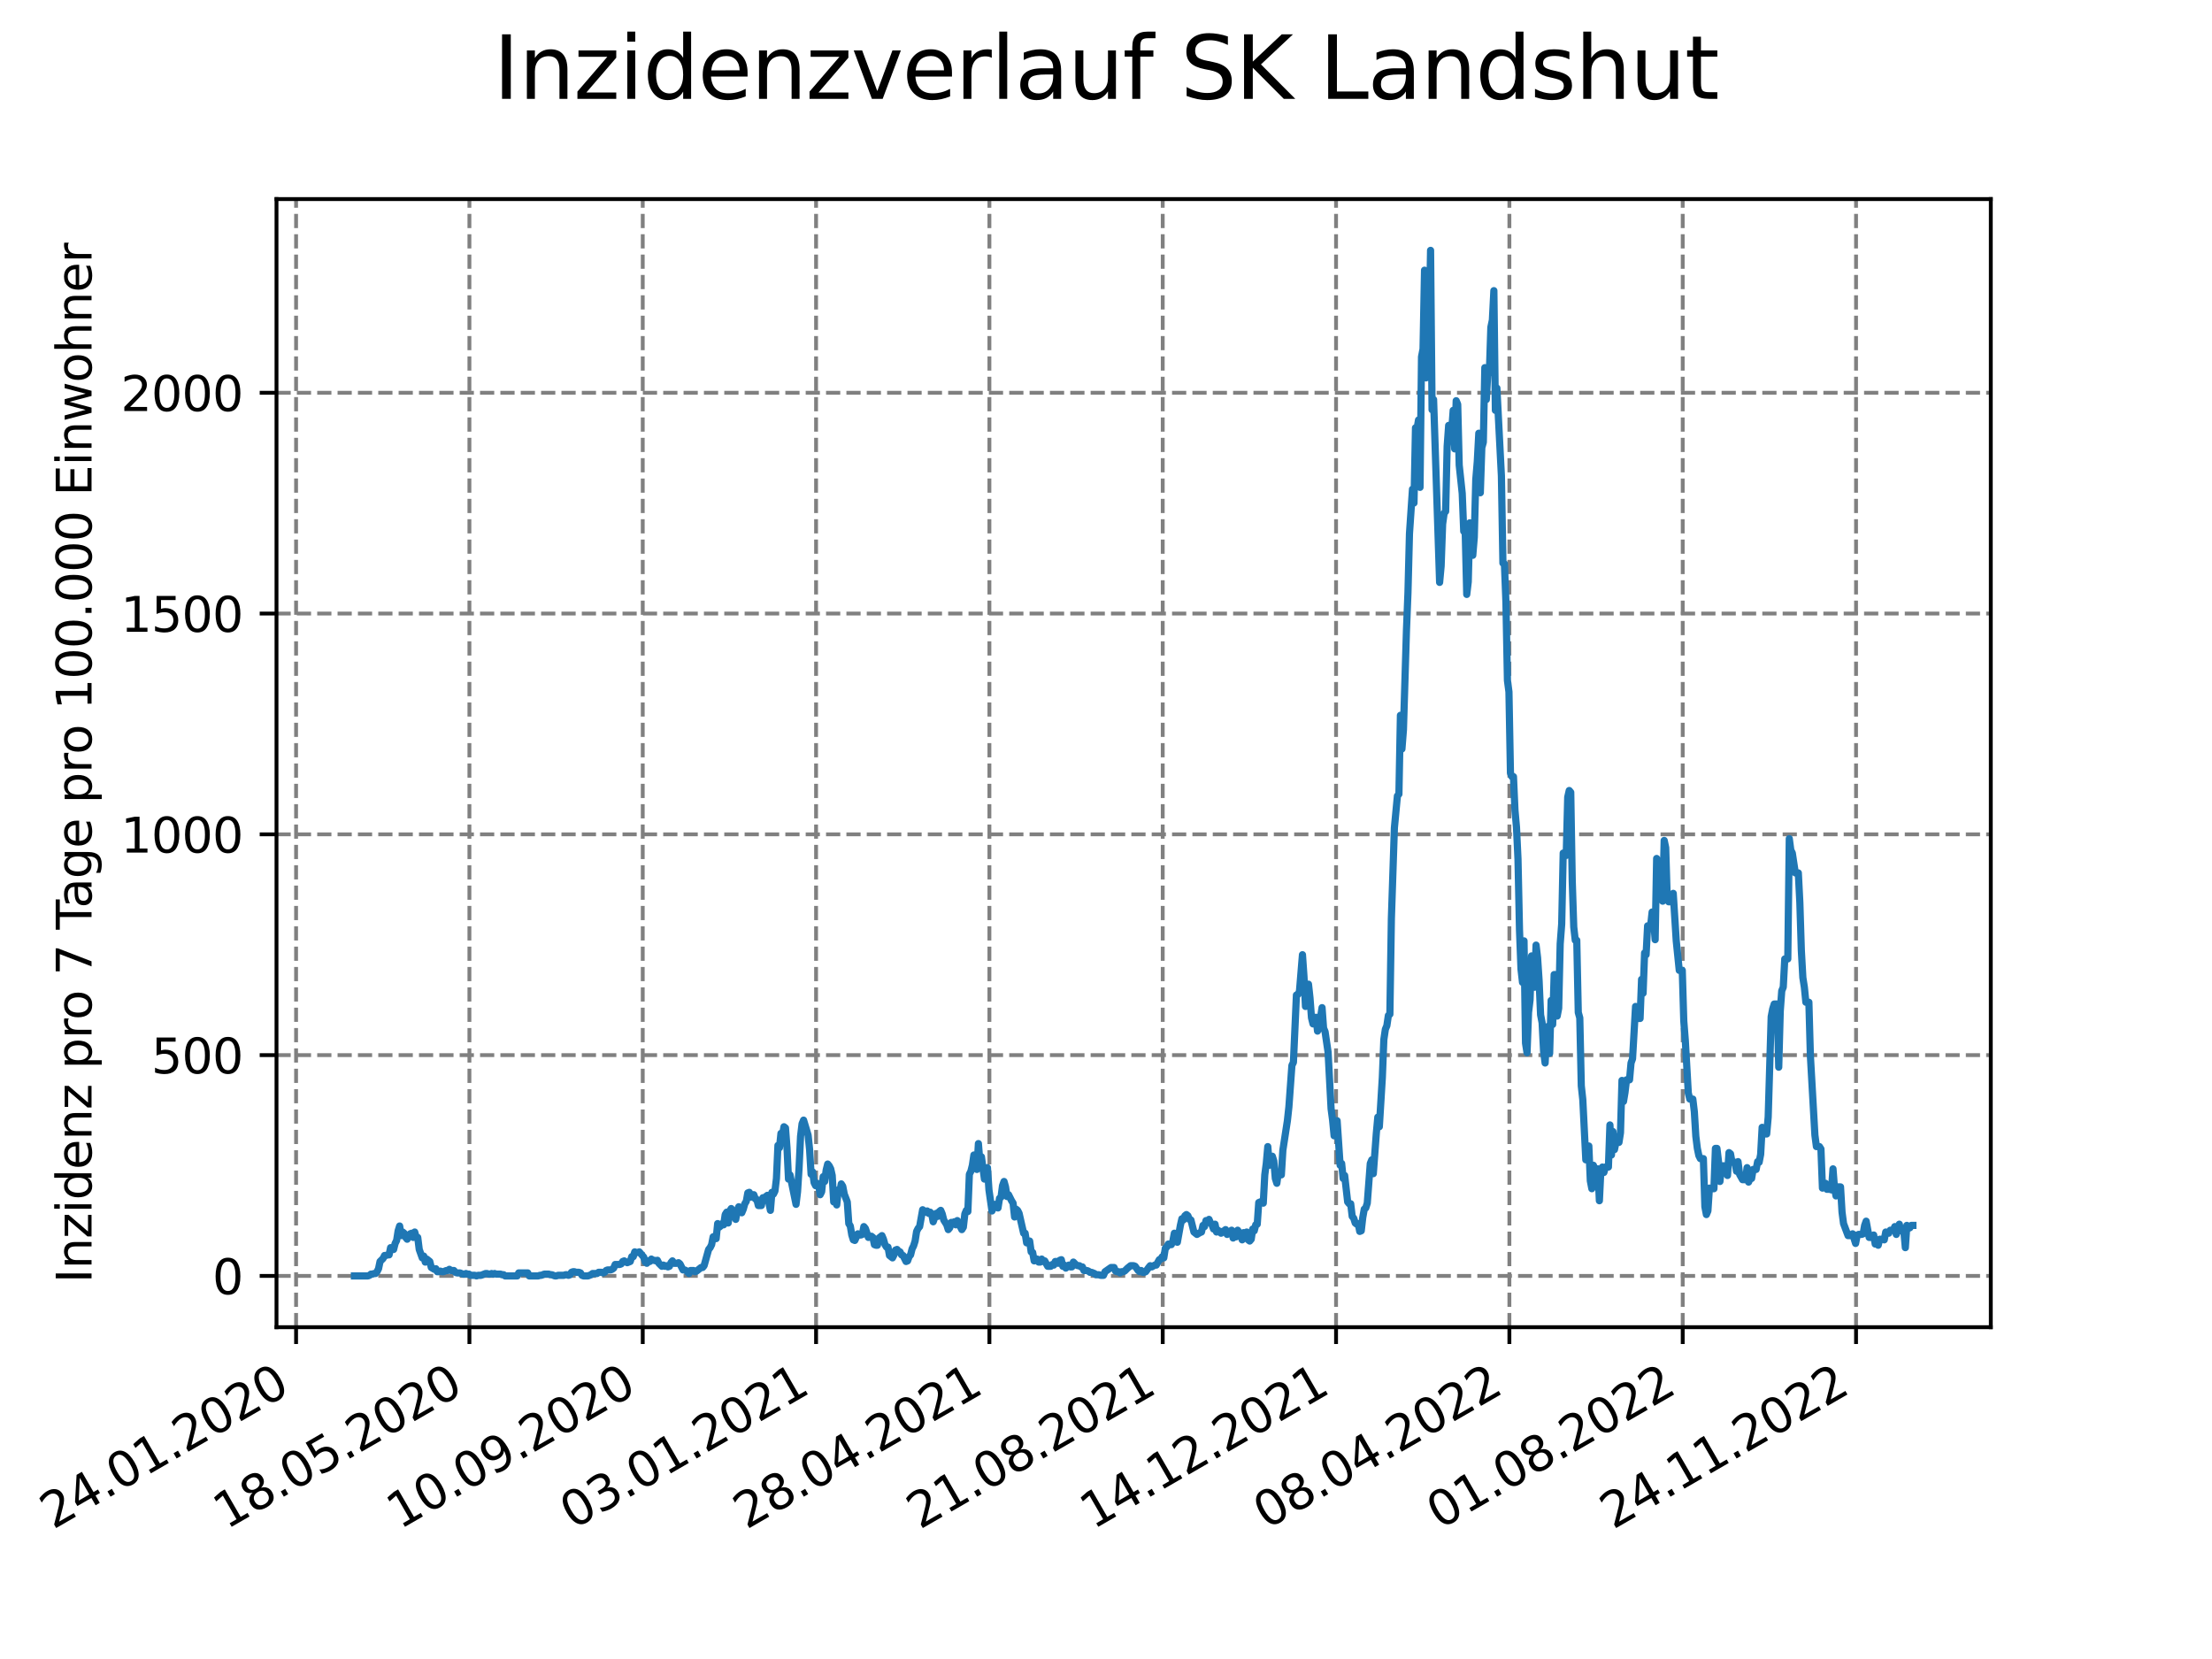 <?xml version="1.0" encoding="utf-8" standalone="no"?>
<!DOCTYPE svg PUBLIC "-//W3C//DTD SVG 1.1//EN"
  "http://www.w3.org/Graphics/SVG/1.1/DTD/svg11.dtd">
<svg xmlns:xlink="http://www.w3.org/1999/xlink" width="460.8pt" height="345.6pt" viewBox="0 0 460.8 345.6" xmlns="http://www.w3.org/2000/svg" version="1.1">
 <defs>
  <style type="text/css">*{stroke-linejoin: round; stroke-linecap: butt}</style>
 </defs>
 <g id="figure_1">
  <g id="patch_1">
   <path d="M 0 345.6 
L 460.8 345.6 
L 460.8 0 
L 0 0 
z
" style="fill: #ffffff"/>
  </g>
  <g id="axes_1">
   <g id="patch_2">
    <path d="M 57.6 276.48 
L 414.72 276.48 
L 414.72 41.472 
L 57.6 41.472 
z
" style="fill: #ffffff"/>
   </g>
   <g id="matplotlib.axis_1">
    <g id="xtick_1">
     <g id="line2d_1">
      <path d="M 61.679 276.48 
L 61.679 41.472 
" clip-path="url(#pd1f902c4e5)" style="fill: none; stroke-dasharray: 2.96,1.28; stroke-dashoffset: 0; stroke: #808080; stroke-width: 0.8"/>
     </g>
     <g id="line2d_2">
      <defs>
       <path id="md111c4375b" d="M 0 0 
L 0 3.5 
" style="stroke: #000000; stroke-width: 0.8"/>
      </defs>
      <g>
       <use xlink:href="#md111c4375b" x="61.679" y="276.48" style="stroke: #000000; stroke-width: 0.8"/>
      </g>
     </g>
     <g id="text_1">
      <!-- 24.01.2020 -->
      <g transform="translate(11.054 318.689) rotate(-30) scale(0.1 -0.1)">
       <defs>
        <path id="DejaVuSans-32" d="M 1228 531 
L 3431 531 
L 3431 0 
L 469 0 
L 469 531 
Q 828 903 1448 1529 
Q 2069 2156 2228 2338 
Q 2531 2678 2651 2914 
Q 2772 3150 2772 3378 
Q 2772 3750 2511 3984 
Q 2250 4219 1831 4219 
Q 1534 4219 1204 4116 
Q 875 4013 500 3803 
L 500 4441 
Q 881 4594 1212 4672 
Q 1544 4750 1819 4750 
Q 2544 4750 2975 4387 
Q 3406 4025 3406 3419 
Q 3406 3131 3298 2873 
Q 3191 2616 2906 2266 
Q 2828 2175 2409 1742 
Q 1991 1309 1228 531 
z
" transform="scale(0.016)"/>
        <path id="DejaVuSans-34" d="M 2419 4116 
L 825 1625 
L 2419 1625 
L 2419 4116 
z
M 2253 4666 
L 3047 4666 
L 3047 1625 
L 3713 1625 
L 3713 1100 
L 3047 1100 
L 3047 0 
L 2419 0 
L 2419 1100 
L 313 1100 
L 313 1709 
L 2253 4666 
z
" transform="scale(0.016)"/>
        <path id="DejaVuSans-2e" d="M 684 794 
L 1344 794 
L 1344 0 
L 684 0 
L 684 794 
z
" transform="scale(0.016)"/>
        <path id="DejaVuSans-30" d="M 2034 4250 
Q 1547 4250 1301 3770 
Q 1056 3291 1056 2328 
Q 1056 1369 1301 889 
Q 1547 409 2034 409 
Q 2525 409 2770 889 
Q 3016 1369 3016 2328 
Q 3016 3291 2770 3770 
Q 2525 4250 2034 4250 
z
M 2034 4750 
Q 2819 4750 3233 4129 
Q 3647 3509 3647 2328 
Q 3647 1150 3233 529 
Q 2819 -91 2034 -91 
Q 1250 -91 836 529 
Q 422 1150 422 2328 
Q 422 3509 836 4129 
Q 1250 4750 2034 4750 
z
" transform="scale(0.016)"/>
        <path id="DejaVuSans-31" d="M 794 531 
L 1825 531 
L 1825 4091 
L 703 3866 
L 703 4441 
L 1819 4666 
L 2450 4666 
L 2450 531 
L 3481 531 
L 3481 0 
L 794 0 
L 794 531 
z
" transform="scale(0.016)"/>
       </defs>
       <use xlink:href="#DejaVuSans-32"/>
       <use xlink:href="#DejaVuSans-34" x="63.623"/>
       <use xlink:href="#DejaVuSans-2e" x="127.246"/>
       <use xlink:href="#DejaVuSans-30" x="159.033"/>
       <use xlink:href="#DejaVuSans-31" x="222.656"/>
       <use xlink:href="#DejaVuSans-2e" x="286.279"/>
       <use xlink:href="#DejaVuSans-32" x="318.066"/>
       <use xlink:href="#DejaVuSans-30" x="381.689"/>
       <use xlink:href="#DejaVuSans-32" x="445.312"/>
       <use xlink:href="#DejaVuSans-30" x="508.936"/>
      </g>
     </g>
    </g>
    <g id="xtick_2">
     <g id="line2d_3">
      <path d="M 97.787 276.48 
L 97.787 41.472 
" clip-path="url(#pd1f902c4e5)" style="fill: none; stroke-dasharray: 2.96,1.28; stroke-dashoffset: 0; stroke: #808080; stroke-width: 0.8"/>
     </g>
     <g id="line2d_4">
      <g>
       <use xlink:href="#md111c4375b" x="97.787" y="276.48" style="stroke: #000000; stroke-width: 0.8"/>
      </g>
     </g>
     <g id="text_2">
      <!-- 18.05.2020 -->
      <g transform="translate(47.162 318.689) rotate(-30) scale(0.1 -0.1)">
       <defs>
        <path id="DejaVuSans-38" d="M 2034 2216 
Q 1584 2216 1326 1975 
Q 1069 1734 1069 1313 
Q 1069 891 1326 650 
Q 1584 409 2034 409 
Q 2484 409 2743 651 
Q 3003 894 3003 1313 
Q 3003 1734 2745 1975 
Q 2488 2216 2034 2216 
z
M 1403 2484 
Q 997 2584 770 2862 
Q 544 3141 544 3541 
Q 544 4100 942 4425 
Q 1341 4750 2034 4750 
Q 2731 4750 3128 4425 
Q 3525 4100 3525 3541 
Q 3525 3141 3298 2862 
Q 3072 2584 2669 2484 
Q 3125 2378 3379 2068 
Q 3634 1759 3634 1313 
Q 3634 634 3220 271 
Q 2806 -91 2034 -91 
Q 1263 -91 848 271 
Q 434 634 434 1313 
Q 434 1759 690 2068 
Q 947 2378 1403 2484 
z
M 1172 3481 
Q 1172 3119 1398 2916 
Q 1625 2713 2034 2713 
Q 2441 2713 2670 2916 
Q 2900 3119 2900 3481 
Q 2900 3844 2670 4047 
Q 2441 4250 2034 4250 
Q 1625 4250 1398 4047 
Q 1172 3844 1172 3481 
z
" transform="scale(0.016)"/>
        <path id="DejaVuSans-35" d="M 691 4666 
L 3169 4666 
L 3169 4134 
L 1269 4134 
L 1269 2991 
Q 1406 3038 1543 3061 
Q 1681 3084 1819 3084 
Q 2600 3084 3056 2656 
Q 3513 2228 3513 1497 
Q 3513 744 3044 326 
Q 2575 -91 1722 -91 
Q 1428 -91 1123 -41 
Q 819 9 494 109 
L 494 744 
Q 775 591 1075 516 
Q 1375 441 1709 441 
Q 2250 441 2565 725 
Q 2881 1009 2881 1497 
Q 2881 1984 2565 2268 
Q 2250 2553 1709 2553 
Q 1456 2553 1204 2497 
Q 953 2441 691 2322 
L 691 4666 
z
" transform="scale(0.016)"/>
       </defs>
       <use xlink:href="#DejaVuSans-31"/>
       <use xlink:href="#DejaVuSans-38" x="63.623"/>
       <use xlink:href="#DejaVuSans-2e" x="127.246"/>
       <use xlink:href="#DejaVuSans-30" x="159.033"/>
       <use xlink:href="#DejaVuSans-35" x="222.656"/>
       <use xlink:href="#DejaVuSans-2e" x="286.279"/>
       <use xlink:href="#DejaVuSans-32" x="318.066"/>
       <use xlink:href="#DejaVuSans-30" x="381.689"/>
       <use xlink:href="#DejaVuSans-32" x="445.312"/>
       <use xlink:href="#DejaVuSans-30" x="508.936"/>
      </g>
     </g>
    </g>
    <g id="xtick_3">
     <g id="line2d_5">
      <path d="M 133.894 276.48 
L 133.894 41.472 
" clip-path="url(#pd1f902c4e5)" style="fill: none; stroke-dasharray: 2.96,1.28; stroke-dashoffset: 0; stroke: #808080; stroke-width: 0.8"/>
     </g>
     <g id="line2d_6">
      <g>
       <use xlink:href="#md111c4375b" x="133.894" y="276.48" style="stroke: #000000; stroke-width: 0.8"/>
      </g>
     </g>
     <g id="text_3">
      <!-- 10.09.2020 -->
      <g transform="translate(83.269 318.689) rotate(-30) scale(0.1 -0.1)">
       <defs>
        <path id="DejaVuSans-39" d="M 703 97 
L 703 672 
Q 941 559 1184 500 
Q 1428 441 1663 441 
Q 2288 441 2617 861 
Q 2947 1281 2994 2138 
Q 2813 1869 2534 1725 
Q 2256 1581 1919 1581 
Q 1219 1581 811 2004 
Q 403 2428 403 3163 
Q 403 3881 828 4315 
Q 1253 4750 1959 4750 
Q 2769 4750 3195 4129 
Q 3622 3509 3622 2328 
Q 3622 1225 3098 567 
Q 2575 -91 1691 -91 
Q 1453 -91 1209 -44 
Q 966 3 703 97 
z
M 1959 2075 
Q 2384 2075 2632 2365 
Q 2881 2656 2881 3163 
Q 2881 3666 2632 3958 
Q 2384 4250 1959 4250 
Q 1534 4250 1286 3958 
Q 1038 3666 1038 3163 
Q 1038 2656 1286 2365 
Q 1534 2075 1959 2075 
z
" transform="scale(0.016)"/>
       </defs>
       <use xlink:href="#DejaVuSans-31"/>
       <use xlink:href="#DejaVuSans-30" x="63.623"/>
       <use xlink:href="#DejaVuSans-2e" x="127.246"/>
       <use xlink:href="#DejaVuSans-30" x="159.033"/>
       <use xlink:href="#DejaVuSans-39" x="222.656"/>
       <use xlink:href="#DejaVuSans-2e" x="286.279"/>
       <use xlink:href="#DejaVuSans-32" x="318.066"/>
       <use xlink:href="#DejaVuSans-30" x="381.689"/>
       <use xlink:href="#DejaVuSans-32" x="445.312"/>
       <use xlink:href="#DejaVuSans-30" x="508.936"/>
      </g>
     </g>
    </g>
    <g id="xtick_4">
     <g id="line2d_7">
      <path d="M 170.002 276.48 
L 170.002 41.472 
" clip-path="url(#pd1f902c4e5)" style="fill: none; stroke-dasharray: 2.96,1.28; stroke-dashoffset: 0; stroke: #808080; stroke-width: 0.8"/>
     </g>
     <g id="line2d_8">
      <g>
       <use xlink:href="#md111c4375b" x="170.002" y="276.48" style="stroke: #000000; stroke-width: 0.8"/>
      </g>
     </g>
     <g id="text_4">
      <!-- 03.01.2021 -->
      <g transform="translate(119.377 318.689) rotate(-30) scale(0.1 -0.1)">
       <defs>
        <path id="DejaVuSans-33" d="M 2597 2516 
Q 3050 2419 3304 2112 
Q 3559 1806 3559 1356 
Q 3559 666 3084 287 
Q 2609 -91 1734 -91 
Q 1441 -91 1130 -33 
Q 819 25 488 141 
L 488 750 
Q 750 597 1062 519 
Q 1375 441 1716 441 
Q 2309 441 2620 675 
Q 2931 909 2931 1356 
Q 2931 1769 2642 2001 
Q 2353 2234 1838 2234 
L 1294 2234 
L 1294 2753 
L 1863 2753 
Q 2328 2753 2575 2939 
Q 2822 3125 2822 3475 
Q 2822 3834 2567 4026 
Q 2313 4219 1838 4219 
Q 1578 4219 1281 4162 
Q 984 4106 628 3988 
L 628 4550 
Q 988 4650 1302 4700 
Q 1616 4750 1894 4750 
Q 2613 4750 3031 4423 
Q 3450 4097 3450 3541 
Q 3450 3153 3228 2886 
Q 3006 2619 2597 2516 
z
" transform="scale(0.016)"/>
       </defs>
       <use xlink:href="#DejaVuSans-30"/>
       <use xlink:href="#DejaVuSans-33" x="63.623"/>
       <use xlink:href="#DejaVuSans-2e" x="127.246"/>
       <use xlink:href="#DejaVuSans-30" x="159.033"/>
       <use xlink:href="#DejaVuSans-31" x="222.656"/>
       <use xlink:href="#DejaVuSans-2e" x="286.279"/>
       <use xlink:href="#DejaVuSans-32" x="318.066"/>
       <use xlink:href="#DejaVuSans-30" x="381.689"/>
       <use xlink:href="#DejaVuSans-32" x="445.312"/>
       <use xlink:href="#DejaVuSans-31" x="508.936"/>
      </g>
     </g>
    </g>
    <g id="xtick_5">
     <g id="line2d_9">
      <path d="M 206.11 276.48 
L 206.11 41.472 
" clip-path="url(#pd1f902c4e5)" style="fill: none; stroke-dasharray: 2.96,1.28; stroke-dashoffset: 0; stroke: #808080; stroke-width: 0.8"/>
     </g>
     <g id="line2d_10">
      <g>
       <use xlink:href="#md111c4375b" x="206.11" y="276.48" style="stroke: #000000; stroke-width: 0.8"/>
      </g>
     </g>
     <g id="text_5">
      <!-- 28.04.2021 -->
      <g transform="translate(155.484 318.689) rotate(-30) scale(0.1 -0.1)">
       <use xlink:href="#DejaVuSans-32"/>
       <use xlink:href="#DejaVuSans-38" x="63.623"/>
       <use xlink:href="#DejaVuSans-2e" x="127.246"/>
       <use xlink:href="#DejaVuSans-30" x="159.033"/>
       <use xlink:href="#DejaVuSans-34" x="222.656"/>
       <use xlink:href="#DejaVuSans-2e" x="286.279"/>
       <use xlink:href="#DejaVuSans-32" x="318.066"/>
       <use xlink:href="#DejaVuSans-30" x="381.689"/>
       <use xlink:href="#DejaVuSans-32" x="445.312"/>
       <use xlink:href="#DejaVuSans-31" x="508.936"/>
      </g>
     </g>
    </g>
    <g id="xtick_6">
     <g id="line2d_11">
      <path d="M 242.217 276.48 
L 242.217 41.472 
" clip-path="url(#pd1f902c4e5)" style="fill: none; stroke-dasharray: 2.96,1.28; stroke-dashoffset: 0; stroke: #808080; stroke-width: 0.8"/>
     </g>
     <g id="line2d_12">
      <g>
       <use xlink:href="#md111c4375b" x="242.217" y="276.48" style="stroke: #000000; stroke-width: 0.8"/>
      </g>
     </g>
     <g id="text_6">
      <!-- 21.08.2021 -->
      <g transform="translate(191.592 318.689) rotate(-30) scale(0.1 -0.1)">
       <use xlink:href="#DejaVuSans-32"/>
       <use xlink:href="#DejaVuSans-31" x="63.623"/>
       <use xlink:href="#DejaVuSans-2e" x="127.246"/>
       <use xlink:href="#DejaVuSans-30" x="159.033"/>
       <use xlink:href="#DejaVuSans-38" x="222.656"/>
       <use xlink:href="#DejaVuSans-2e" x="286.279"/>
       <use xlink:href="#DejaVuSans-32" x="318.066"/>
       <use xlink:href="#DejaVuSans-30" x="381.689"/>
       <use xlink:href="#DejaVuSans-32" x="445.312"/>
       <use xlink:href="#DejaVuSans-31" x="508.936"/>
      </g>
     </g>
    </g>
    <g id="xtick_7">
     <g id="line2d_13">
      <path d="M 278.325 276.48 
L 278.325 41.472 
" clip-path="url(#pd1f902c4e5)" style="fill: none; stroke-dasharray: 2.96,1.28; stroke-dashoffset: 0; stroke: #808080; stroke-width: 0.8"/>
     </g>
     <g id="line2d_14">
      <g>
       <use xlink:href="#md111c4375b" x="278.325" y="276.48" style="stroke: #000000; stroke-width: 0.8"/>
      </g>
     </g>
     <g id="text_7">
      <!-- 14.12.2021 -->
      <g transform="translate(227.7 318.689) rotate(-30) scale(0.1 -0.1)">
       <use xlink:href="#DejaVuSans-31"/>
       <use xlink:href="#DejaVuSans-34" x="63.623"/>
       <use xlink:href="#DejaVuSans-2e" x="127.246"/>
       <use xlink:href="#DejaVuSans-31" x="159.033"/>
       <use xlink:href="#DejaVuSans-32" x="222.656"/>
       <use xlink:href="#DejaVuSans-2e" x="286.279"/>
       <use xlink:href="#DejaVuSans-32" x="318.066"/>
       <use xlink:href="#DejaVuSans-30" x="381.689"/>
       <use xlink:href="#DejaVuSans-32" x="445.312"/>
       <use xlink:href="#DejaVuSans-31" x="508.936"/>
      </g>
     </g>
    </g>
    <g id="xtick_8">
     <g id="line2d_15">
      <path d="M 314.432 276.48 
L 314.432 41.472 
" clip-path="url(#pd1f902c4e5)" style="fill: none; stroke-dasharray: 2.96,1.28; stroke-dashoffset: 0; stroke: #808080; stroke-width: 0.8"/>
     </g>
     <g id="line2d_16">
      <g>
       <use xlink:href="#md111c4375b" x="314.432" y="276.48" style="stroke: #000000; stroke-width: 0.8"/>
      </g>
     </g>
     <g id="text_8">
      <!-- 08.04.2022 -->
      <g transform="translate(263.807 318.689) rotate(-30) scale(0.1 -0.1)">
       <use xlink:href="#DejaVuSans-30"/>
       <use xlink:href="#DejaVuSans-38" x="63.623"/>
       <use xlink:href="#DejaVuSans-2e" x="127.246"/>
       <use xlink:href="#DejaVuSans-30" x="159.033"/>
       <use xlink:href="#DejaVuSans-34" x="222.656"/>
       <use xlink:href="#DejaVuSans-2e" x="286.279"/>
       <use xlink:href="#DejaVuSans-32" x="318.066"/>
       <use xlink:href="#DejaVuSans-30" x="381.689"/>
       <use xlink:href="#DejaVuSans-32" x="445.312"/>
       <use xlink:href="#DejaVuSans-32" x="508.936"/>
      </g>
     </g>
    </g>
    <g id="xtick_9">
     <g id="line2d_17">
      <path d="M 350.54 276.48 
L 350.54 41.472 
" clip-path="url(#pd1f902c4e5)" style="fill: none; stroke-dasharray: 2.96,1.28; stroke-dashoffset: 0; stroke: #808080; stroke-width: 0.8"/>
     </g>
     <g id="line2d_18">
      <g>
       <use xlink:href="#md111c4375b" x="350.54" y="276.48" style="stroke: #000000; stroke-width: 0.8"/>
      </g>
     </g>
     <g id="text_9">
      <!-- 01.08.2022 -->
      <g transform="translate(299.915 318.689) rotate(-30) scale(0.1 -0.1)">
       <use xlink:href="#DejaVuSans-30"/>
       <use xlink:href="#DejaVuSans-31" x="63.623"/>
       <use xlink:href="#DejaVuSans-2e" x="127.246"/>
       <use xlink:href="#DejaVuSans-30" x="159.033"/>
       <use xlink:href="#DejaVuSans-38" x="222.656"/>
       <use xlink:href="#DejaVuSans-2e" x="286.279"/>
       <use xlink:href="#DejaVuSans-32" x="318.066"/>
       <use xlink:href="#DejaVuSans-30" x="381.689"/>
       <use xlink:href="#DejaVuSans-32" x="445.312"/>
       <use xlink:href="#DejaVuSans-32" x="508.936"/>
      </g>
     </g>
    </g>
    <g id="xtick_10">
     <g id="line2d_19">
      <path d="M 386.648 276.48 
L 386.648 41.472 
" clip-path="url(#pd1f902c4e5)" style="fill: none; stroke-dasharray: 2.96,1.28; stroke-dashoffset: 0; stroke: #808080; stroke-width: 0.8"/>
     </g>
     <g id="line2d_20">
      <g>
       <use xlink:href="#md111c4375b" x="386.648" y="276.48" style="stroke: #000000; stroke-width: 0.8"/>
      </g>
     </g>
     <g id="text_10">
      <!-- 24.11.2022 -->
      <g transform="translate(336.022 318.689) rotate(-30) scale(0.1 -0.1)">
       <use xlink:href="#DejaVuSans-32"/>
       <use xlink:href="#DejaVuSans-34" x="63.623"/>
       <use xlink:href="#DejaVuSans-2e" x="127.246"/>
       <use xlink:href="#DejaVuSans-31" x="159.033"/>
       <use xlink:href="#DejaVuSans-31" x="222.656"/>
       <use xlink:href="#DejaVuSans-2e" x="286.279"/>
       <use xlink:href="#DejaVuSans-32" x="318.066"/>
       <use xlink:href="#DejaVuSans-30" x="381.689"/>
       <use xlink:href="#DejaVuSans-32" x="445.312"/>
       <use xlink:href="#DejaVuSans-32" x="508.936"/>
      </g>
     </g>
    </g>
   </g>
   <g id="matplotlib.axis_2">
    <g id="ytick_1">
     <g id="line2d_21">
      <path d="M 57.6 265.798 
L 414.72 265.798 
" clip-path="url(#pd1f902c4e5)" style="fill: none; stroke-dasharray: 2.96,1.28; stroke-dashoffset: 0; stroke: #808080; stroke-width: 0.8"/>
     </g>
     <g id="line2d_22">
      <defs>
       <path id="m4308cee6b1" d="M 0 0 
L -3.5 0 
" style="stroke: #000000; stroke-width: 0.8"/>
      </defs>
      <g>
       <use xlink:href="#m4308cee6b1" x="57.6" y="265.798" style="stroke: #000000; stroke-width: 0.8"/>
      </g>
     </g>
     <g id="text_11">
      <!-- 0 -->
      <g transform="translate(44.237 269.597) scale(0.1 -0.1)">
       <use xlink:href="#DejaVuSans-30"/>
      </g>
     </g>
    </g>
    <g id="ytick_2">
     <g id="line2d_23">
      <path d="M 57.6 219.804 
L 414.72 219.804 
" clip-path="url(#pd1f902c4e5)" style="fill: none; stroke-dasharray: 2.96,1.28; stroke-dashoffset: 0; stroke: #808080; stroke-width: 0.8"/>
     </g>
     <g id="line2d_24">
      <g>
       <use xlink:href="#m4308cee6b1" x="57.6" y="219.804" style="stroke: #000000; stroke-width: 0.8"/>
      </g>
     </g>
     <g id="text_12">
      <!-- 500 -->
      <g transform="translate(31.512 223.604) scale(0.1 -0.1)">
       <use xlink:href="#DejaVuSans-35"/>
       <use xlink:href="#DejaVuSans-30" x="63.623"/>
       <use xlink:href="#DejaVuSans-30" x="127.246"/>
      </g>
     </g>
    </g>
    <g id="ytick_3">
     <g id="line2d_25">
      <path d="M 57.6 173.811 
L 414.72 173.811 
" clip-path="url(#pd1f902c4e5)" style="fill: none; stroke-dasharray: 2.96,1.28; stroke-dashoffset: 0; stroke: #808080; stroke-width: 0.8"/>
     </g>
     <g id="line2d_26">
      <g>
       <use xlink:href="#m4308cee6b1" x="57.6" y="173.811" style="stroke: #000000; stroke-width: 0.8"/>
      </g>
     </g>
     <g id="text_13">
      <!-- 1000 -->
      <g transform="translate(25.15 177.61) scale(0.1 -0.1)">
       <use xlink:href="#DejaVuSans-31"/>
       <use xlink:href="#DejaVuSans-30" x="63.623"/>
       <use xlink:href="#DejaVuSans-30" x="127.246"/>
       <use xlink:href="#DejaVuSans-30" x="190.869"/>
      </g>
     </g>
    </g>
    <g id="ytick_4">
     <g id="line2d_27">
      <path d="M 57.6 127.817 
L 414.72 127.817 
" clip-path="url(#pd1f902c4e5)" style="fill: none; stroke-dasharray: 2.96,1.28; stroke-dashoffset: 0; stroke: #808080; stroke-width: 0.8"/>
     </g>
     <g id="line2d_28">
      <g>
       <use xlink:href="#m4308cee6b1" x="57.6" y="127.817" style="stroke: #000000; stroke-width: 0.8"/>
      </g>
     </g>
     <g id="text_14">
      <!-- 1500 -->
      <g transform="translate(25.15 131.616) scale(0.1 -0.1)">
       <use xlink:href="#DejaVuSans-31"/>
       <use xlink:href="#DejaVuSans-35" x="63.623"/>
       <use xlink:href="#DejaVuSans-30" x="127.246"/>
       <use xlink:href="#DejaVuSans-30" x="190.869"/>
      </g>
     </g>
    </g>
    <g id="ytick_5">
     <g id="line2d_29">
      <path d="M 57.6 81.824 
L 414.72 81.824 
" clip-path="url(#pd1f902c4e5)" style="fill: none; stroke-dasharray: 2.96,1.28; stroke-dashoffset: 0; stroke: #808080; stroke-width: 0.8"/>
     </g>
     <g id="line2d_30">
      <g>
       <use xlink:href="#m4308cee6b1" x="57.6" y="81.824" style="stroke: #000000; stroke-width: 0.8"/>
      </g>
     </g>
     <g id="text_15">
      <!-- 2000 -->
      <g transform="translate(25.15 85.623) scale(0.1 -0.1)">
       <use xlink:href="#DejaVuSans-32"/>
       <use xlink:href="#DejaVuSans-30" x="63.623"/>
       <use xlink:href="#DejaVuSans-30" x="127.246"/>
       <use xlink:href="#DejaVuSans-30" x="190.869"/>
      </g>
     </g>
    </g>
    <g id="text_16">
     <!-- Inzidenz pro 7 Tage pro 100.000 Einwohner -->
     <g transform="translate(19.07 267.301) rotate(-90) scale(0.1 -0.1)">
      <defs>
       <path id="DejaVuSans-49" d="M 628 4666 
L 1259 4666 
L 1259 0 
L 628 0 
L 628 4666 
z
" transform="scale(0.016)"/>
       <path id="DejaVuSans-6e" d="M 3513 2113 
L 3513 0 
L 2938 0 
L 2938 2094 
Q 2938 2591 2744 2837 
Q 2550 3084 2163 3084 
Q 1697 3084 1428 2787 
Q 1159 2491 1159 1978 
L 1159 0 
L 581 0 
L 581 3500 
L 1159 3500 
L 1159 2956 
Q 1366 3272 1645 3428 
Q 1925 3584 2291 3584 
Q 2894 3584 3203 3211 
Q 3513 2838 3513 2113 
z
" transform="scale(0.016)"/>
       <path id="DejaVuSans-7a" d="M 353 3500 
L 3084 3500 
L 3084 2975 
L 922 459 
L 3084 459 
L 3084 0 
L 275 0 
L 275 525 
L 2438 3041 
L 353 3041 
L 353 3500 
z
" transform="scale(0.016)"/>
       <path id="DejaVuSans-69" d="M 603 3500 
L 1178 3500 
L 1178 0 
L 603 0 
L 603 3500 
z
M 603 4863 
L 1178 4863 
L 1178 4134 
L 603 4134 
L 603 4863 
z
" transform="scale(0.016)"/>
       <path id="DejaVuSans-64" d="M 2906 2969 
L 2906 4863 
L 3481 4863 
L 3481 0 
L 2906 0 
L 2906 525 
Q 2725 213 2448 61 
Q 2172 -91 1784 -91 
Q 1150 -91 751 415 
Q 353 922 353 1747 
Q 353 2572 751 3078 
Q 1150 3584 1784 3584 
Q 2172 3584 2448 3432 
Q 2725 3281 2906 2969 
z
M 947 1747 
Q 947 1113 1208 752 
Q 1469 391 1925 391 
Q 2381 391 2643 752 
Q 2906 1113 2906 1747 
Q 2906 2381 2643 2742 
Q 2381 3103 1925 3103 
Q 1469 3103 1208 2742 
Q 947 2381 947 1747 
z
" transform="scale(0.016)"/>
       <path id="DejaVuSans-65" d="M 3597 1894 
L 3597 1613 
L 953 1613 
Q 991 1019 1311 708 
Q 1631 397 2203 397 
Q 2534 397 2845 478 
Q 3156 559 3463 722 
L 3463 178 
Q 3153 47 2828 -22 
Q 2503 -91 2169 -91 
Q 1331 -91 842 396 
Q 353 884 353 1716 
Q 353 2575 817 3079 
Q 1281 3584 2069 3584 
Q 2775 3584 3186 3129 
Q 3597 2675 3597 1894 
z
M 3022 2063 
Q 3016 2534 2758 2815 
Q 2500 3097 2075 3097 
Q 1594 3097 1305 2825 
Q 1016 2553 972 2059 
L 3022 2063 
z
" transform="scale(0.016)"/>
       <path id="DejaVuSans-20" transform="scale(0.016)"/>
       <path id="DejaVuSans-70" d="M 1159 525 
L 1159 -1331 
L 581 -1331 
L 581 3500 
L 1159 3500 
L 1159 2969 
Q 1341 3281 1617 3432 
Q 1894 3584 2278 3584 
Q 2916 3584 3314 3078 
Q 3713 2572 3713 1747 
Q 3713 922 3314 415 
Q 2916 -91 2278 -91 
Q 1894 -91 1617 61 
Q 1341 213 1159 525 
z
M 3116 1747 
Q 3116 2381 2855 2742 
Q 2594 3103 2138 3103 
Q 1681 3103 1420 2742 
Q 1159 2381 1159 1747 
Q 1159 1113 1420 752 
Q 1681 391 2138 391 
Q 2594 391 2855 752 
Q 3116 1113 3116 1747 
z
" transform="scale(0.016)"/>
       <path id="DejaVuSans-72" d="M 2631 2963 
Q 2534 3019 2420 3045 
Q 2306 3072 2169 3072 
Q 1681 3072 1420 2755 
Q 1159 2438 1159 1844 
L 1159 0 
L 581 0 
L 581 3500 
L 1159 3500 
L 1159 2956 
Q 1341 3275 1631 3429 
Q 1922 3584 2338 3584 
Q 2397 3584 2469 3576 
Q 2541 3569 2628 3553 
L 2631 2963 
z
" transform="scale(0.016)"/>
       <path id="DejaVuSans-6f" d="M 1959 3097 
Q 1497 3097 1228 2736 
Q 959 2375 959 1747 
Q 959 1119 1226 758 
Q 1494 397 1959 397 
Q 2419 397 2687 759 
Q 2956 1122 2956 1747 
Q 2956 2369 2687 2733 
Q 2419 3097 1959 3097 
z
M 1959 3584 
Q 2709 3584 3137 3096 
Q 3566 2609 3566 1747 
Q 3566 888 3137 398 
Q 2709 -91 1959 -91 
Q 1206 -91 779 398 
Q 353 888 353 1747 
Q 353 2609 779 3096 
Q 1206 3584 1959 3584 
z
" transform="scale(0.016)"/>
       <path id="DejaVuSans-37" d="M 525 4666 
L 3525 4666 
L 3525 4397 
L 1831 0 
L 1172 0 
L 2766 4134 
L 525 4134 
L 525 4666 
z
" transform="scale(0.016)"/>
       <path id="DejaVuSans-54" d="M -19 4666 
L 3928 4666 
L 3928 4134 
L 2272 4134 
L 2272 0 
L 1638 0 
L 1638 4134 
L -19 4134 
L -19 4666 
z
" transform="scale(0.016)"/>
       <path id="DejaVuSans-61" d="M 2194 1759 
Q 1497 1759 1228 1600 
Q 959 1441 959 1056 
Q 959 750 1161 570 
Q 1363 391 1709 391 
Q 2188 391 2477 730 
Q 2766 1069 2766 1631 
L 2766 1759 
L 2194 1759 
z
M 3341 1997 
L 3341 0 
L 2766 0 
L 2766 531 
Q 2569 213 2275 61 
Q 1981 -91 1556 -91 
Q 1019 -91 701 211 
Q 384 513 384 1019 
Q 384 1609 779 1909 
Q 1175 2209 1959 2209 
L 2766 2209 
L 2766 2266 
Q 2766 2663 2505 2880 
Q 2244 3097 1772 3097 
Q 1472 3097 1187 3025 
Q 903 2953 641 2809 
L 641 3341 
Q 956 3463 1253 3523 
Q 1550 3584 1831 3584 
Q 2591 3584 2966 3190 
Q 3341 2797 3341 1997 
z
" transform="scale(0.016)"/>
       <path id="DejaVuSans-67" d="M 2906 1791 
Q 2906 2416 2648 2759 
Q 2391 3103 1925 3103 
Q 1463 3103 1205 2759 
Q 947 2416 947 1791 
Q 947 1169 1205 825 
Q 1463 481 1925 481 
Q 2391 481 2648 825 
Q 2906 1169 2906 1791 
z
M 3481 434 
Q 3481 -459 3084 -895 
Q 2688 -1331 1869 -1331 
Q 1566 -1331 1297 -1286 
Q 1028 -1241 775 -1147 
L 775 -588 
Q 1028 -725 1275 -790 
Q 1522 -856 1778 -856 
Q 2344 -856 2625 -561 
Q 2906 -266 2906 331 
L 2906 616 
Q 2728 306 2450 153 
Q 2172 0 1784 0 
Q 1141 0 747 490 
Q 353 981 353 1791 
Q 353 2603 747 3093 
Q 1141 3584 1784 3584 
Q 2172 3584 2450 3431 
Q 2728 3278 2906 2969 
L 2906 3500 
L 3481 3500 
L 3481 434 
z
" transform="scale(0.016)"/>
       <path id="DejaVuSans-45" d="M 628 4666 
L 3578 4666 
L 3578 4134 
L 1259 4134 
L 1259 2753 
L 3481 2753 
L 3481 2222 
L 1259 2222 
L 1259 531 
L 3634 531 
L 3634 0 
L 628 0 
L 628 4666 
z
" transform="scale(0.016)"/>
       <path id="DejaVuSans-77" d="M 269 3500 
L 844 3500 
L 1563 769 
L 2278 3500 
L 2956 3500 
L 3675 769 
L 4391 3500 
L 4966 3500 
L 4050 0 
L 3372 0 
L 2619 2869 
L 1863 0 
L 1184 0 
L 269 3500 
z
" transform="scale(0.016)"/>
       <path id="DejaVuSans-68" d="M 3513 2113 
L 3513 0 
L 2938 0 
L 2938 2094 
Q 2938 2591 2744 2837 
Q 2550 3084 2163 3084 
Q 1697 3084 1428 2787 
Q 1159 2491 1159 1978 
L 1159 0 
L 581 0 
L 581 4863 
L 1159 4863 
L 1159 2956 
Q 1366 3272 1645 3428 
Q 1925 3584 2291 3584 
Q 2894 3584 3203 3211 
Q 3513 2838 3513 2113 
z
" transform="scale(0.016)"/>
      </defs>
      <use xlink:href="#DejaVuSans-49"/>
      <use xlink:href="#DejaVuSans-6e" x="29.492"/>
      <use xlink:href="#DejaVuSans-7a" x="92.871"/>
      <use xlink:href="#DejaVuSans-69" x="145.361"/>
      <use xlink:href="#DejaVuSans-64" x="173.145"/>
      <use xlink:href="#DejaVuSans-65" x="236.621"/>
      <use xlink:href="#DejaVuSans-6e" x="298.145"/>
      <use xlink:href="#DejaVuSans-7a" x="361.523"/>
      <use xlink:href="#DejaVuSans-20" x="414.014"/>
      <use xlink:href="#DejaVuSans-70" x="445.801"/>
      <use xlink:href="#DejaVuSans-72" x="509.277"/>
      <use xlink:href="#DejaVuSans-6f" x="548.141"/>
      <use xlink:href="#DejaVuSans-20" x="609.322"/>
      <use xlink:href="#DejaVuSans-37" x="641.109"/>
      <use xlink:href="#DejaVuSans-20" x="704.732"/>
      <use xlink:href="#DejaVuSans-54" x="736.52"/>
      <use xlink:href="#DejaVuSans-61" x="781.104"/>
      <use xlink:href="#DejaVuSans-67" x="842.383"/>
      <use xlink:href="#DejaVuSans-65" x="905.859"/>
      <use xlink:href="#DejaVuSans-20" x="967.383"/>
      <use xlink:href="#DejaVuSans-70" x="999.17"/>
      <use xlink:href="#DejaVuSans-72" x="1062.646"/>
      <use xlink:href="#DejaVuSans-6f" x="1101.51"/>
      <use xlink:href="#DejaVuSans-20" x="1162.691"/>
      <use xlink:href="#DejaVuSans-31" x="1194.479"/>
      <use xlink:href="#DejaVuSans-30" x="1258.102"/>
      <use xlink:href="#DejaVuSans-30" x="1321.725"/>
      <use xlink:href="#DejaVuSans-2e" x="1385.348"/>
      <use xlink:href="#DejaVuSans-30" x="1417.135"/>
      <use xlink:href="#DejaVuSans-30" x="1480.758"/>
      <use xlink:href="#DejaVuSans-30" x="1544.381"/>
      <use xlink:href="#DejaVuSans-20" x="1608.004"/>
      <use xlink:href="#DejaVuSans-45" x="1639.791"/>
      <use xlink:href="#DejaVuSans-69" x="1702.975"/>
      <use xlink:href="#DejaVuSans-6e" x="1730.758"/>
      <use xlink:href="#DejaVuSans-77" x="1794.137"/>
      <use xlink:href="#DejaVuSans-6f" x="1875.924"/>
      <use xlink:href="#DejaVuSans-68" x="1937.105"/>
      <use xlink:href="#DejaVuSans-6e" x="2000.484"/>
      <use xlink:href="#DejaVuSans-65" x="2063.863"/>
      <use xlink:href="#DejaVuSans-72" x="2125.387"/>
     </g>
    </g>
   </g>
   <g id="line2d_31">
    <path d="M 73.833 265.798 
L 76.659 265.798 
L 76.973 265.673 
L 77.286 265.422 
L 77.6 265.422 
L 77.914 265.297 
L 78.228 265.297 
L 78.542 264.921 
L 78.856 264.294 
L 79.17 262.791 
L 79.798 262.164 
L 80.112 261.537 
L 80.426 261.537 
L 80.74 261.412 
L 81.054 261.412 
L 81.368 259.909 
L 81.682 260.284 
L 81.996 260.284 
L 82.31 259.031 
L 82.624 258.405 
L 82.938 256.4 
L 83.252 255.398 
L 83.566 257.402 
L 83.88 256.651 
L 84.194 256.901 
L 84.508 257.778 
L 84.822 258.154 
L 85.45 257.027 
L 85.764 256.901 
L 86.078 257.778 
L 86.392 256.651 
L 86.706 257.778 
L 87.02 257.778 
L 87.334 260.284 
L 87.962 262.039 
L 88.276 261.663 
L 88.59 262.916 
L 88.904 262.289 
L 89.532 262.791 
L 89.846 264.044 
L 90.474 264.419 
L 90.788 264.294 
L 91.102 264.921 
L 91.416 264.921 
L 91.73 264.795 
L 92.044 264.921 
L 92.358 264.921 
L 92.985 264.67 
L 93.299 264.67 
L 93.613 264.419 
L 93.927 264.67 
L 94.555 264.67 
L 94.869 265.046 
L 95.183 265.171 
L 95.811 265.171 
L 96.439 265.422 
L 96.753 265.422 
L 97.067 265.297 
L 97.381 265.422 
L 97.695 265.422 
L 98.009 265.673 
L 98.951 265.673 
L 99.265 265.798 
L 99.579 265.673 
L 100.207 265.673 
L 101.149 265.297 
L 101.463 265.297 
L 101.777 265.422 
L 102.091 265.422 
L 102.405 265.297 
L 102.719 265.422 
L 103.033 265.297 
L 103.347 265.422 
L 104.289 265.422 
L 104.603 265.547 
L 104.917 265.547 
L 105.231 265.798 
L 107.742 265.798 
L 108.056 265.171 
L 109.94 265.171 
L 110.254 265.798 
L 112.138 265.798 
L 112.452 265.673 
L 112.766 265.673 
L 113.394 265.422 
L 114.336 265.422 
L 114.65 265.547 
L 114.964 265.547 
L 115.592 265.798 
L 115.906 265.798 
L 116.22 265.673 
L 117.476 265.673 
L 117.79 265.547 
L 118.104 265.547 
L 118.418 265.673 
L 118.732 265.547 
L 119.046 265.046 
L 119.36 264.921 
L 119.674 264.921 
L 119.988 265.046 
L 120.616 265.046 
L 120.93 265.171 
L 121.244 265.673 
L 121.558 265.798 
L 122.5 265.798 
L 123.127 265.547 
L 123.441 265.297 
L 124.383 265.297 
L 124.697 265.046 
L 125.325 265.046 
L 125.639 265.171 
L 125.953 265.046 
L 126.267 264.67 
L 126.581 264.545 
L 127.209 264.545 
L 127.523 264.419 
L 127.837 264.169 
L 128.151 263.417 
L 129.093 263.417 
L 129.407 263.292 
L 129.721 262.791 
L 130.035 262.665 
L 130.663 263.041 
L 131.291 262.791 
L 131.605 261.788 
L 131.919 261.788 
L 132.233 260.786 
L 132.547 260.911 
L 132.861 260.911 
L 133.175 260.786 
L 134.117 261.913 
L 134.431 262.916 
L 134.745 263.166 
L 135.059 262.665 
L 135.373 262.791 
L 135.687 262.289 
L 136.001 262.54 
L 136.315 262.54 
L 136.629 262.665 
L 136.943 262.54 
L 137.257 263.166 
L 137.884 263.793 
L 138.198 263.542 
L 138.512 263.793 
L 138.826 263.668 
L 139.14 263.918 
L 139.454 263.793 
L 139.768 263.041 
L 140.082 262.665 
L 140.396 263.166 
L 141.024 263.166 
L 141.338 263.041 
L 141.652 263.292 
L 142.28 264.545 
L 142.594 264.545 
L 142.908 264.67 
L 143.536 265.297 
L 143.85 264.67 
L 144.478 264.67 
L 144.792 264.921 
L 145.106 264.795 
L 146.048 264.044 
L 146.362 264.044 
L 146.676 263.668 
L 147.618 260.284 
L 147.932 259.909 
L 148.246 259.282 
L 148.56 257.653 
L 148.874 257.528 
L 149.188 258.029 
L 149.502 254.896 
L 149.816 255.648 
L 150.13 255.398 
L 150.444 254.896 
L 150.758 255.147 
L 151.072 253.017 
L 151.386 252.516 
L 151.7 254.771 
L 152.014 252.265 
L 152.328 251.764 
L 152.642 252.39 
L 152.955 252.39 
L 153.269 254.019 
L 153.583 252.14 
L 153.897 251.388 
L 154.211 252.265 
L 154.525 252.641 
L 154.839 251.889 
L 155.153 250.761 
L 155.467 250.26 
L 155.781 248.506 
L 156.095 248.381 
L 156.409 249.383 
L 156.723 248.882 
L 157.037 248.882 
L 157.351 249.759 
L 157.665 249.884 
L 157.979 251.137 
L 158.607 251.137 
L 158.921 249.508 
L 159.235 249.508 
L 159.863 249.007 
L 160.491 252.14 
L 160.805 248.381 
L 161.119 248.756 
L 161.433 248.13 
L 161.747 245.499 
L 162.061 238.607 
L 162.375 239.108 
L 162.689 236.101 
L 163.003 236.477 
L 163.317 234.722 
L 163.631 234.973 
L 163.945 239.108 
L 164.259 245.624 
L 164.573 244.747 
L 165.829 250.887 
L 166.143 248.255 
L 166.457 243.368 
L 166.771 236.727 
L 167.085 234.096 
L 167.399 233.344 
L 168.34 236.477 
L 168.654 239.484 
L 168.968 244.621 
L 169.282 244.12 
L 169.596 246.376 
L 169.91 247.002 
L 170.224 246.501 
L 170.538 246.752 
L 170.852 248.882 
L 171.166 248.255 
L 171.48 245.123 
L 171.794 246.125 
L 172.108 243.744 
L 172.422 242.491 
L 172.736 242.867 
L 173.05 243.494 
L 173.364 244.872 
L 173.678 250.385 
L 173.992 249.508 
L 174.306 251.012 
L 174.62 247.879 
L 174.934 248.381 
L 175.248 246.626 
L 175.562 247.127 
L 175.876 248.756 
L 176.504 250.385 
L 176.818 254.896 
L 177.132 255.398 
L 177.446 257.277 
L 177.76 258.28 
L 178.074 258.405 
L 178.702 257.027 
L 179.016 257.277 
L 179.33 257.277 
L 179.644 257.152 
L 179.958 255.523 
L 180.272 255.899 
L 180.9 257.778 
L 181.214 257.528 
L 181.528 257.528 
L 181.842 257.778 
L 182.156 259.282 
L 182.47 259.407 
L 182.784 259.407 
L 183.098 257.904 
L 183.725 257.402 
L 184.039 258.154 
L 184.353 259.282 
L 184.667 259.783 
L 184.981 259.783 
L 185.295 261.537 
L 185.923 262.039 
L 186.237 261.412 
L 186.551 260.41 
L 186.865 260.284 
L 187.179 260.66 
L 187.493 260.786 
L 187.807 261.412 
L 188.121 261.537 
L 188.749 262.791 
L 189.063 262.665 
L 189.377 261.788 
L 189.691 261.412 
L 190.005 260.159 
L 190.319 259.533 
L 190.633 258.53 
L 190.947 256.525 
L 191.261 255.899 
L 191.575 255.523 
L 192.203 252.014 
L 192.831 252.516 
L 193.145 252.265 
L 193.459 252.766 
L 193.773 252.516 
L 194.087 252.891 
L 194.401 254.52 
L 195.029 252.766 
L 195.343 253.393 
L 195.657 252.39 
L 195.971 252.14 
L 196.285 252.891 
L 196.599 254.145 
L 197.227 255.147 
L 197.541 256.149 
L 197.855 255.773 
L 198.169 254.646 
L 198.482 254.771 
L 198.796 254.52 
L 199.11 255.147 
L 199.424 254.27 
L 199.738 255.147 
L 200.052 255.523 
L 200.366 256.149 
L 200.68 255.648 
L 200.994 252.891 
L 201.308 252.14 
L 201.622 252.39 
L 201.936 244.621 
L 202.25 243.995 
L 202.564 242.742 
L 202.878 240.612 
L 203.192 242.867 
L 203.506 243.619 
L 203.82 238.231 
L 204.134 242.115 
L 204.448 240.988 
L 205.076 245.624 
L 205.39 243.87 
L 205.704 243.243 
L 206.018 247.879 
L 206.646 252.265 
L 207.274 250.887 
L 207.588 251.137 
L 207.902 251.638 
L 208.216 249.634 
L 208.53 249.383 
L 208.844 247.002 
L 209.158 246.125 
L 209.472 247.253 
L 209.786 249.258 
L 210.1 248.882 
L 210.728 250.135 
L 211.042 250.636 
L 211.356 253.518 
L 211.67 251.889 
L 211.984 252.14 
L 212.298 252.766 
L 213.24 256.901 
L 213.553 256.901 
L 213.867 258.906 
L 214.181 258.53 
L 214.495 258.53 
L 214.809 260.786 
L 215.123 260.911 
L 215.437 262.665 
L 216.065 262.289 
L 216.379 262.916 
L 216.693 262.916 
L 217.007 262.289 
L 217.321 262.791 
L 217.635 262.665 
L 218.263 263.793 
L 218.891 263.793 
L 219.205 263.417 
L 219.519 263.542 
L 219.833 262.791 
L 220.147 262.791 
L 220.461 263.166 
L 220.775 262.54 
L 221.089 262.415 
L 221.403 263.793 
L 221.717 263.542 
L 222.031 264.169 
L 222.659 263.542 
L 222.973 263.918 
L 223.287 263.918 
L 223.601 262.916 
L 224.229 263.542 
L 224.543 263.668 
L 224.857 263.668 
L 225.171 263.918 
L 225.485 263.918 
L 225.799 264.67 
L 226.427 264.67 
L 226.741 264.795 
L 227.055 265.046 
L 227.369 265.046 
L 227.997 265.297 
L 228.311 265.547 
L 228.938 265.547 
L 229.252 265.673 
L 229.88 265.673 
L 230.194 264.921 
L 231.45 264.044 
L 232.078 264.044 
L 232.392 264.795 
L 232.706 264.921 
L 233.02 264.921 
L 233.334 265.171 
L 233.648 264.921 
L 233.962 264.921 
L 234.276 264.795 
L 234.904 264.169 
L 235.532 263.668 
L 236.16 263.668 
L 236.474 263.793 
L 237.102 264.67 
L 237.416 264.921 
L 237.73 264.67 
L 238.044 265.046 
L 238.358 265.046 
L 238.672 264.921 
L 239.3 264.044 
L 239.614 263.668 
L 239.928 263.918 
L 240.556 263.542 
L 240.87 263.542 
L 241.498 262.415 
L 241.812 262.289 
L 242.126 261.788 
L 242.44 262.039 
L 242.754 260.034 
L 243.068 259.783 
L 243.382 259.157 
L 243.696 259.282 
L 244.009 259.282 
L 244.323 258.53 
L 244.637 256.901 
L 244.951 258.655 
L 245.265 258.781 
L 245.893 255.272 
L 246.207 253.894 
L 246.521 254.145 
L 246.835 253.267 
L 247.149 253.017 
L 247.463 253.267 
L 247.777 254.019 
L 248.091 254.145 
L 248.719 256.651 
L 249.347 257.152 
L 249.975 256.776 
L 250.289 256.651 
L 250.603 255.272 
L 250.917 255.523 
L 251.231 254.27 
L 251.545 254.395 
L 251.859 254.019 
L 252.173 254.771 
L 252.487 255.147 
L 252.801 256.024 
L 253.115 255.022 
L 253.429 256.651 
L 253.743 256.275 
L 254.371 256.901 
L 254.685 256.525 
L 254.999 256.4 
L 255.313 256.149 
L 255.627 257.152 
L 255.941 256.776 
L 256.255 256.651 
L 256.569 256.275 
L 256.883 257.904 
L 257.197 257.027 
L 257.511 257.653 
L 257.825 256.275 
L 258.453 257.152 
L 258.767 258.28 
L 259.08 256.776 
L 259.394 257.653 
L 259.708 256.651 
L 260.022 258.28 
L 260.336 258.53 
L 260.65 258.154 
L 260.964 256.024 
L 261.278 256.4 
L 261.592 255.147 
L 261.906 255.022 
L 262.22 250.511 
L 262.848 250.26 
L 263.162 250.636 
L 263.476 244.747 
L 263.79 242.366 
L 264.104 238.857 
L 264.418 242.742 
L 265.046 240.862 
L 265.36 241.865 
L 265.674 245.499 
L 265.988 246.501 
L 266.302 244.245 
L 266.616 244.747 
L 266.93 244.747 
L 267.244 239.609 
L 268.186 233.469 
L 268.5 230.587 
L 269.128 221.941 
L 269.442 221.315 
L 270.07 207.281 
L 270.384 207.155 
L 270.698 206.529 
L 271.326 198.885 
L 271.64 203.396 
L 271.954 209.662 
L 272.268 208.784 
L 272.582 205.025 
L 272.896 207.907 
L 273.21 212.042 
L 273.524 213.295 
L 273.838 212.293 
L 274.151 211.917 
L 274.465 214.799 
L 274.779 212.794 
L 275.093 211.917 
L 275.407 209.912 
L 275.721 214.172 
L 276.035 214.924 
L 276.663 219.185 
L 277.291 230.963 
L 277.605 233.344 
L 277.919 236.602 
L 278.233 235.85 
L 278.547 233.469 
L 279.175 242.742 
L 279.489 242.366 
L 279.803 245.499 
L 280.117 244.872 
L 280.745 250.385 
L 281.059 250.761 
L 281.373 250.761 
L 281.687 253.393 
L 282.001 253.769 
L 282.315 254.771 
L 282.629 255.022 
L 282.943 254.896 
L 283.257 256.525 
L 283.571 256.4 
L 283.885 253.643 
L 284.199 251.889 
L 284.513 251.638 
L 284.827 250.636 
L 285.455 242.366 
L 285.769 241.614 
L 286.083 244.496 
L 286.711 236.101 
L 287.025 232.718 
L 287.339 234.722 
L 287.967 224.447 
L 288.281 216.553 
L 288.595 214.423 
L 288.909 213.671 
L 289.222 211.541 
L 289.536 211.29 
L 289.85 191.367 
L 290.478 172.446 
L 291.106 165.805 
L 291.42 165.429 
L 291.734 149.014 
L 292.048 156.031 
L 292.362 152.022 
L 292.99 131.346 
L 293.304 123.452 
L 293.618 111.172 
L 294.246 101.9 
L 294.56 104.782 
L 294.874 89.119 
L 295.188 89.37 
L 295.502 87.49 
L 295.816 101.524 
L 296.13 74.333 
L 296.444 72.704 
L 296.758 56.289 
L 297.072 78.719 
L 297.386 78.092 
L 297.7 69.07 
L 298.014 52.154 
L 298.328 85.36 
L 298.642 83.23 
L 299.898 121.322 
L 300.212 117.939 
L 300.526 109.168 
L 300.84 106.912 
L 301.154 106.536 
L 301.468 93.003 
L 301.782 88.618 
L 302.096 90.998 
L 302.41 89.745 
L 302.724 85.485 
L 303.038 93.505 
L 303.352 83.48 
L 303.666 84.232 
L 303.98 96.888 
L 304.607 102.777 
L 304.921 110.671 
L 305.235 111.047 
L 305.549 123.828 
L 305.863 121.197 
L 306.177 108.917 
L 306.491 113.177 
L 306.805 115.683 
L 307.119 111.924 
L 307.433 99.895 
L 307.747 96.136 
L 308.061 90.247 
L 308.375 102.652 
L 308.689 93.254 
L 309.003 92.126 
L 309.317 76.588 
L 309.631 83.23 
L 309.945 77.466 
L 310.259 77.716 
L 310.573 68.193 
L 310.887 66.689 
L 311.201 60.55 
L 311.515 85.485 
L 311.829 80.849 
L 312.771 99.143 
L 313.085 117.312 
L 313.399 117.438 
L 313.713 125.457 
L 314.027 141.747 
L 314.341 144.127 
L 314.655 161.044 
L 314.969 161.795 
L 315.283 161.795 
L 315.597 168.812 
L 315.911 172.321 
L 316.225 178.962 
L 316.539 193.748 
L 316.853 201.893 
L 317.167 204.649 
L 317.481 196.003 
L 317.795 217.305 
L 318.109 219.31 
L 318.423 210.915 
L 318.737 208.283 
L 319.051 199.136 
L 319.365 199.387 
L 319.678 205.652 
L 319.992 196.881 
L 320.306 199.512 
L 320.62 204.273 
L 320.934 211.416 
L 321.248 213.045 
L 321.562 219.059 
L 321.876 221.44 
L 322.19 215.676 
L 322.504 213.797 
L 322.818 219.435 
L 323.132 208.409 
L 323.446 213.421 
L 323.76 203.02 
L 324.074 203.02 
L 324.388 211.666 
L 324.702 210.037 
L 325.016 196.63 
L 325.33 192.495 
L 325.644 177.709 
L 325.958 178.21 
L 326.272 178.21 
L 326.586 166.056 
L 326.9 164.677 
L 327.214 165.053 
L 327.528 183.598 
L 327.842 193.121 
L 328.156 195.878 
L 328.47 195.878 
L 328.784 210.915 
L 329.098 212.042 
L 329.412 226.202 
L 329.726 229.084 
L 330.354 241.614 
L 330.668 241.614 
L 330.982 238.732 
L 331.296 246 
L 331.61 247.629 
L 331.924 242.742 
L 332.238 243.494 
L 332.866 243.494 
L 333.18 250.135 
L 333.494 243.744 
L 333.808 243.118 
L 334.122 244.245 
L 334.436 243.118 
L 335.063 243.118 
L 335.377 234.346 
L 335.691 240.612 
L 336.005 235.725 
L 336.319 239.484 
L 336.633 237.98 
L 337.261 237.98 
L 337.575 235.975 
L 337.889 225.074 
L 338.203 229.46 
L 338.517 227.58 
L 338.831 224.949 
L 339.459 224.949 
L 339.773 221.44 
L 340.087 220.563 
L 340.715 209.662 
L 341.029 212.168 
L 341.657 212.168 
L 341.971 204.023 
L 342.285 206.905 
L 342.599 198.509 
L 342.913 198.885 
L 343.227 192.871 
L 343.855 192.871 
L 344.169 189.989 
L 344.483 191.743 
L 344.797 195.753 
L 345.111 178.837 
L 345.425 183.849 
L 346.053 183.849 
L 346.367 187.733 
L 346.681 175.078 
L 346.995 176.581 
L 347.309 186.981 
L 347.623 187.859 
L 348.251 187.859 
L 348.565 186.104 
L 349.193 196.003 
L 349.82 202.143 
L 350.448 202.143 
L 350.762 212.669 
L 351.076 216.679 
L 351.704 227.705 
L 352.018 228.958 
L 352.646 228.958 
L 352.96 231.59 
L 353.274 236.727 
L 353.588 239.233 
L 353.902 240.737 
L 354.216 241.364 
L 354.844 241.364 
L 355.158 251.388 
L 355.472 253.017 
L 355.786 252.265 
L 356.1 247.503 
L 356.414 247.629 
L 357.042 247.629 
L 357.356 239.233 
L 357.67 239.233 
L 357.984 241.865 
L 358.298 246.125 
L 358.612 242.867 
L 359.24 242.867 
L 359.868 244.872 
L 360.182 240.11 
L 360.496 240.361 
L 360.81 242.115 
L 361.438 242.115 
L 361.752 243.995 
L 362.066 241.99 
L 362.38 244.621 
L 363.008 245.749 
L 363.636 245.749 
L 363.95 243.243 
L 364.264 246.25 
L 364.578 245.499 
L 364.891 245.499 
L 365.205 243.619 
L 365.833 243.619 
L 366.147 241.99 
L 366.461 242.115 
L 366.775 240.486 
L 367.089 234.848 
L 367.403 236.226 
L 368.031 236.226 
L 368.345 232.718 
L 368.973 211.792 
L 369.287 210.163 
L 369.601 209.16 
L 370.229 209.16 
L 370.543 222.317 
L 370.857 210.664 
L 371.171 206.404 
L 371.485 205.652 
L 371.799 199.763 
L 372.427 199.763 
L 372.741 174.702 
L 373.055 177.082 
L 373.369 177.709 
L 373.997 181.844 
L 374.625 181.844 
L 374.939 187.984 
L 375.253 198.008 
L 375.567 203.647 
L 375.881 205.652 
L 376.195 208.784 
L 376.823 208.784 
L 377.137 219.936 
L 378.079 236.477 
L 378.393 238.857 
L 379.021 238.857 
L 379.335 239.359 
L 379.649 247.503 
L 379.962 246.752 
L 380.276 246.501 
L 380.59 247.754 
L 381.218 247.754 
L 381.532 247.879 
L 381.846 243.494 
L 382.16 247.503 
L 382.474 249.132 
L 382.788 247.253 
L 383.416 247.253 
L 383.73 252.516 
L 384.044 254.896 
L 384.986 257.402 
L 385.614 257.402 
L 385.928 257.027 
L 386.556 259.031 
L 386.87 257.402 
L 387.184 257.152 
L 387.812 257.152 
L 388.126 257.027 
L 388.44 255.272 
L 388.754 254.395 
L 389.382 257.778 
L 390.01 257.778 
L 390.324 257.277 
L 390.638 259.157 
L 390.952 258.655 
L 391.266 259.407 
L 391.58 258.154 
L 392.208 258.154 
L 392.522 258.28 
L 392.836 256.651 
L 393.15 256.901 
L 393.464 256.901 
L 393.778 256.275 
L 394.406 256.275 
L 394.72 255.523 
L 395.034 257.152 
L 395.347 255.773 
L 395.661 255.022 
L 395.975 256.4 
L 396.603 256.4 
L 396.917 259.909 
L 397.231 255.272 
L 397.545 255.899 
L 397.859 255.773 
L 398.173 255.272 
L 398.487 255.272 
L 398.487 255.272 
" clip-path="url(#pd1f902c4e5)" style="fill: none; stroke: #1f77b4; stroke-width: 1.5; stroke-linecap: square"/>
   </g>
   <g id="patch_3">
    <path d="M 57.6 276.48 
L 57.6 41.472 
" style="fill: none; stroke: #000000; stroke-width: 0.8; stroke-linejoin: miter; stroke-linecap: square"/>
   </g>
   <g id="patch_4">
    <path d="M 414.72 276.48 
L 414.72 41.472 
" style="fill: none; stroke: #000000; stroke-width: 0.8; stroke-linejoin: miter; stroke-linecap: square"/>
   </g>
   <g id="patch_5">
    <path d="M 57.6 276.48 
L 414.72 276.48 
" style="fill: none; stroke: #000000; stroke-width: 0.8; stroke-linejoin: miter; stroke-linecap: square"/>
   </g>
   <g id="patch_6">
    <path d="M 57.6 41.472 
L 414.72 41.472 
" style="fill: none; stroke: #000000; stroke-width: 0.8; stroke-linejoin: miter; stroke-linecap: square"/>
   </g>
  </g>
  <g id="text_17">
   <!-- Inzidenzverlauf SK Landshut -->
   <g transform="translate(102.779 20.589) scale(0.18 -0.18)">
    <defs>
     <path id="DejaVuSans-76" d="M 191 3500 
L 800 3500 
L 1894 563 
L 2988 3500 
L 3597 3500 
L 2284 0 
L 1503 0 
L 191 3500 
z
" transform="scale(0.016)"/>
     <path id="DejaVuSans-6c" d="M 603 4863 
L 1178 4863 
L 1178 0 
L 603 0 
L 603 4863 
z
" transform="scale(0.016)"/>
     <path id="DejaVuSans-75" d="M 544 1381 
L 544 3500 
L 1119 3500 
L 1119 1403 
Q 1119 906 1312 657 
Q 1506 409 1894 409 
Q 2359 409 2629 706 
Q 2900 1003 2900 1516 
L 2900 3500 
L 3475 3500 
L 3475 0 
L 2900 0 
L 2900 538 
Q 2691 219 2414 64 
Q 2138 -91 1772 -91 
Q 1169 -91 856 284 
Q 544 659 544 1381 
z
M 1991 3584 
L 1991 3584 
z
" transform="scale(0.016)"/>
     <path id="DejaVuSans-66" d="M 2375 4863 
L 2375 4384 
L 1825 4384 
Q 1516 4384 1395 4259 
Q 1275 4134 1275 3809 
L 1275 3500 
L 2222 3500 
L 2222 3053 
L 1275 3053 
L 1275 0 
L 697 0 
L 697 3053 
L 147 3053 
L 147 3500 
L 697 3500 
L 697 3744 
Q 697 4328 969 4595 
Q 1241 4863 1831 4863 
L 2375 4863 
z
" transform="scale(0.016)"/>
     <path id="DejaVuSans-53" d="M 3425 4513 
L 3425 3897 
Q 3066 4069 2747 4153 
Q 2428 4238 2131 4238 
Q 1616 4238 1336 4038 
Q 1056 3838 1056 3469 
Q 1056 3159 1242 3001 
Q 1428 2844 1947 2747 
L 2328 2669 
Q 3034 2534 3370 2195 
Q 3706 1856 3706 1288 
Q 3706 609 3251 259 
Q 2797 -91 1919 -91 
Q 1588 -91 1214 -16 
Q 841 59 441 206 
L 441 856 
Q 825 641 1194 531 
Q 1563 422 1919 422 
Q 2459 422 2753 634 
Q 3047 847 3047 1241 
Q 3047 1584 2836 1778 
Q 2625 1972 2144 2069 
L 1759 2144 
Q 1053 2284 737 2584 
Q 422 2884 422 3419 
Q 422 4038 858 4394 
Q 1294 4750 2059 4750 
Q 2388 4750 2728 4690 
Q 3069 4631 3425 4513 
z
" transform="scale(0.016)"/>
     <path id="DejaVuSans-4b" d="M 628 4666 
L 1259 4666 
L 1259 2694 
L 3353 4666 
L 4166 4666 
L 1850 2491 
L 4331 0 
L 3500 0 
L 1259 2247 
L 1259 0 
L 628 0 
L 628 4666 
z
" transform="scale(0.016)"/>
     <path id="DejaVuSans-4c" d="M 628 4666 
L 1259 4666 
L 1259 531 
L 3531 531 
L 3531 0 
L 628 0 
L 628 4666 
z
" transform="scale(0.016)"/>
     <path id="DejaVuSans-73" d="M 2834 3397 
L 2834 2853 
Q 2591 2978 2328 3040 
Q 2066 3103 1784 3103 
Q 1356 3103 1142 2972 
Q 928 2841 928 2578 
Q 928 2378 1081 2264 
Q 1234 2150 1697 2047 
L 1894 2003 
Q 2506 1872 2764 1633 
Q 3022 1394 3022 966 
Q 3022 478 2636 193 
Q 2250 -91 1575 -91 
Q 1294 -91 989 -36 
Q 684 19 347 128 
L 347 722 
Q 666 556 975 473 
Q 1284 391 1588 391 
Q 1994 391 2212 530 
Q 2431 669 2431 922 
Q 2431 1156 2273 1281 
Q 2116 1406 1581 1522 
L 1381 1569 
Q 847 1681 609 1914 
Q 372 2147 372 2553 
Q 372 3047 722 3315 
Q 1072 3584 1716 3584 
Q 2034 3584 2315 3537 
Q 2597 3491 2834 3397 
z
" transform="scale(0.016)"/>
     <path id="DejaVuSans-74" d="M 1172 4494 
L 1172 3500 
L 2356 3500 
L 2356 3053 
L 1172 3053 
L 1172 1153 
Q 1172 725 1289 603 
Q 1406 481 1766 481 
L 2356 481 
L 2356 0 
L 1766 0 
Q 1100 0 847 248 
Q 594 497 594 1153 
L 594 3053 
L 172 3053 
L 172 3500 
L 594 3500 
L 594 4494 
L 1172 4494 
z
" transform="scale(0.016)"/>
    </defs>
    <use xlink:href="#DejaVuSans-49"/>
    <use xlink:href="#DejaVuSans-6e" x="29.492"/>
    <use xlink:href="#DejaVuSans-7a" x="92.871"/>
    <use xlink:href="#DejaVuSans-69" x="145.361"/>
    <use xlink:href="#DejaVuSans-64" x="173.145"/>
    <use xlink:href="#DejaVuSans-65" x="236.621"/>
    <use xlink:href="#DejaVuSans-6e" x="298.145"/>
    <use xlink:href="#DejaVuSans-7a" x="361.523"/>
    <use xlink:href="#DejaVuSans-76" x="414.014"/>
    <use xlink:href="#DejaVuSans-65" x="473.193"/>
    <use xlink:href="#DejaVuSans-72" x="534.717"/>
    <use xlink:href="#DejaVuSans-6c" x="575.83"/>
    <use xlink:href="#DejaVuSans-61" x="603.613"/>
    <use xlink:href="#DejaVuSans-75" x="664.893"/>
    <use xlink:href="#DejaVuSans-66" x="728.271"/>
    <use xlink:href="#DejaVuSans-20" x="763.477"/>
    <use xlink:href="#DejaVuSans-53" x="795.264"/>
    <use xlink:href="#DejaVuSans-4b" x="858.74"/>
    <use xlink:href="#DejaVuSans-20" x="924.316"/>
    <use xlink:href="#DejaVuSans-4c" x="956.104"/>
    <use xlink:href="#DejaVuSans-61" x="1011.816"/>
    <use xlink:href="#DejaVuSans-6e" x="1073.096"/>
    <use xlink:href="#DejaVuSans-64" x="1136.475"/>
    <use xlink:href="#DejaVuSans-73" x="1199.951"/>
    <use xlink:href="#DejaVuSans-68" x="1252.051"/>
    <use xlink:href="#DejaVuSans-75" x="1315.43"/>
    <use xlink:href="#DejaVuSans-74" x="1378.809"/>
   </g>
  </g>
 </g>
 <defs>
  <clipPath id="pd1f902c4e5">
   <rect x="57.6" y="41.472" width="357.12" height="235.008"/>
  </clipPath>
 </defs>
</svg>
